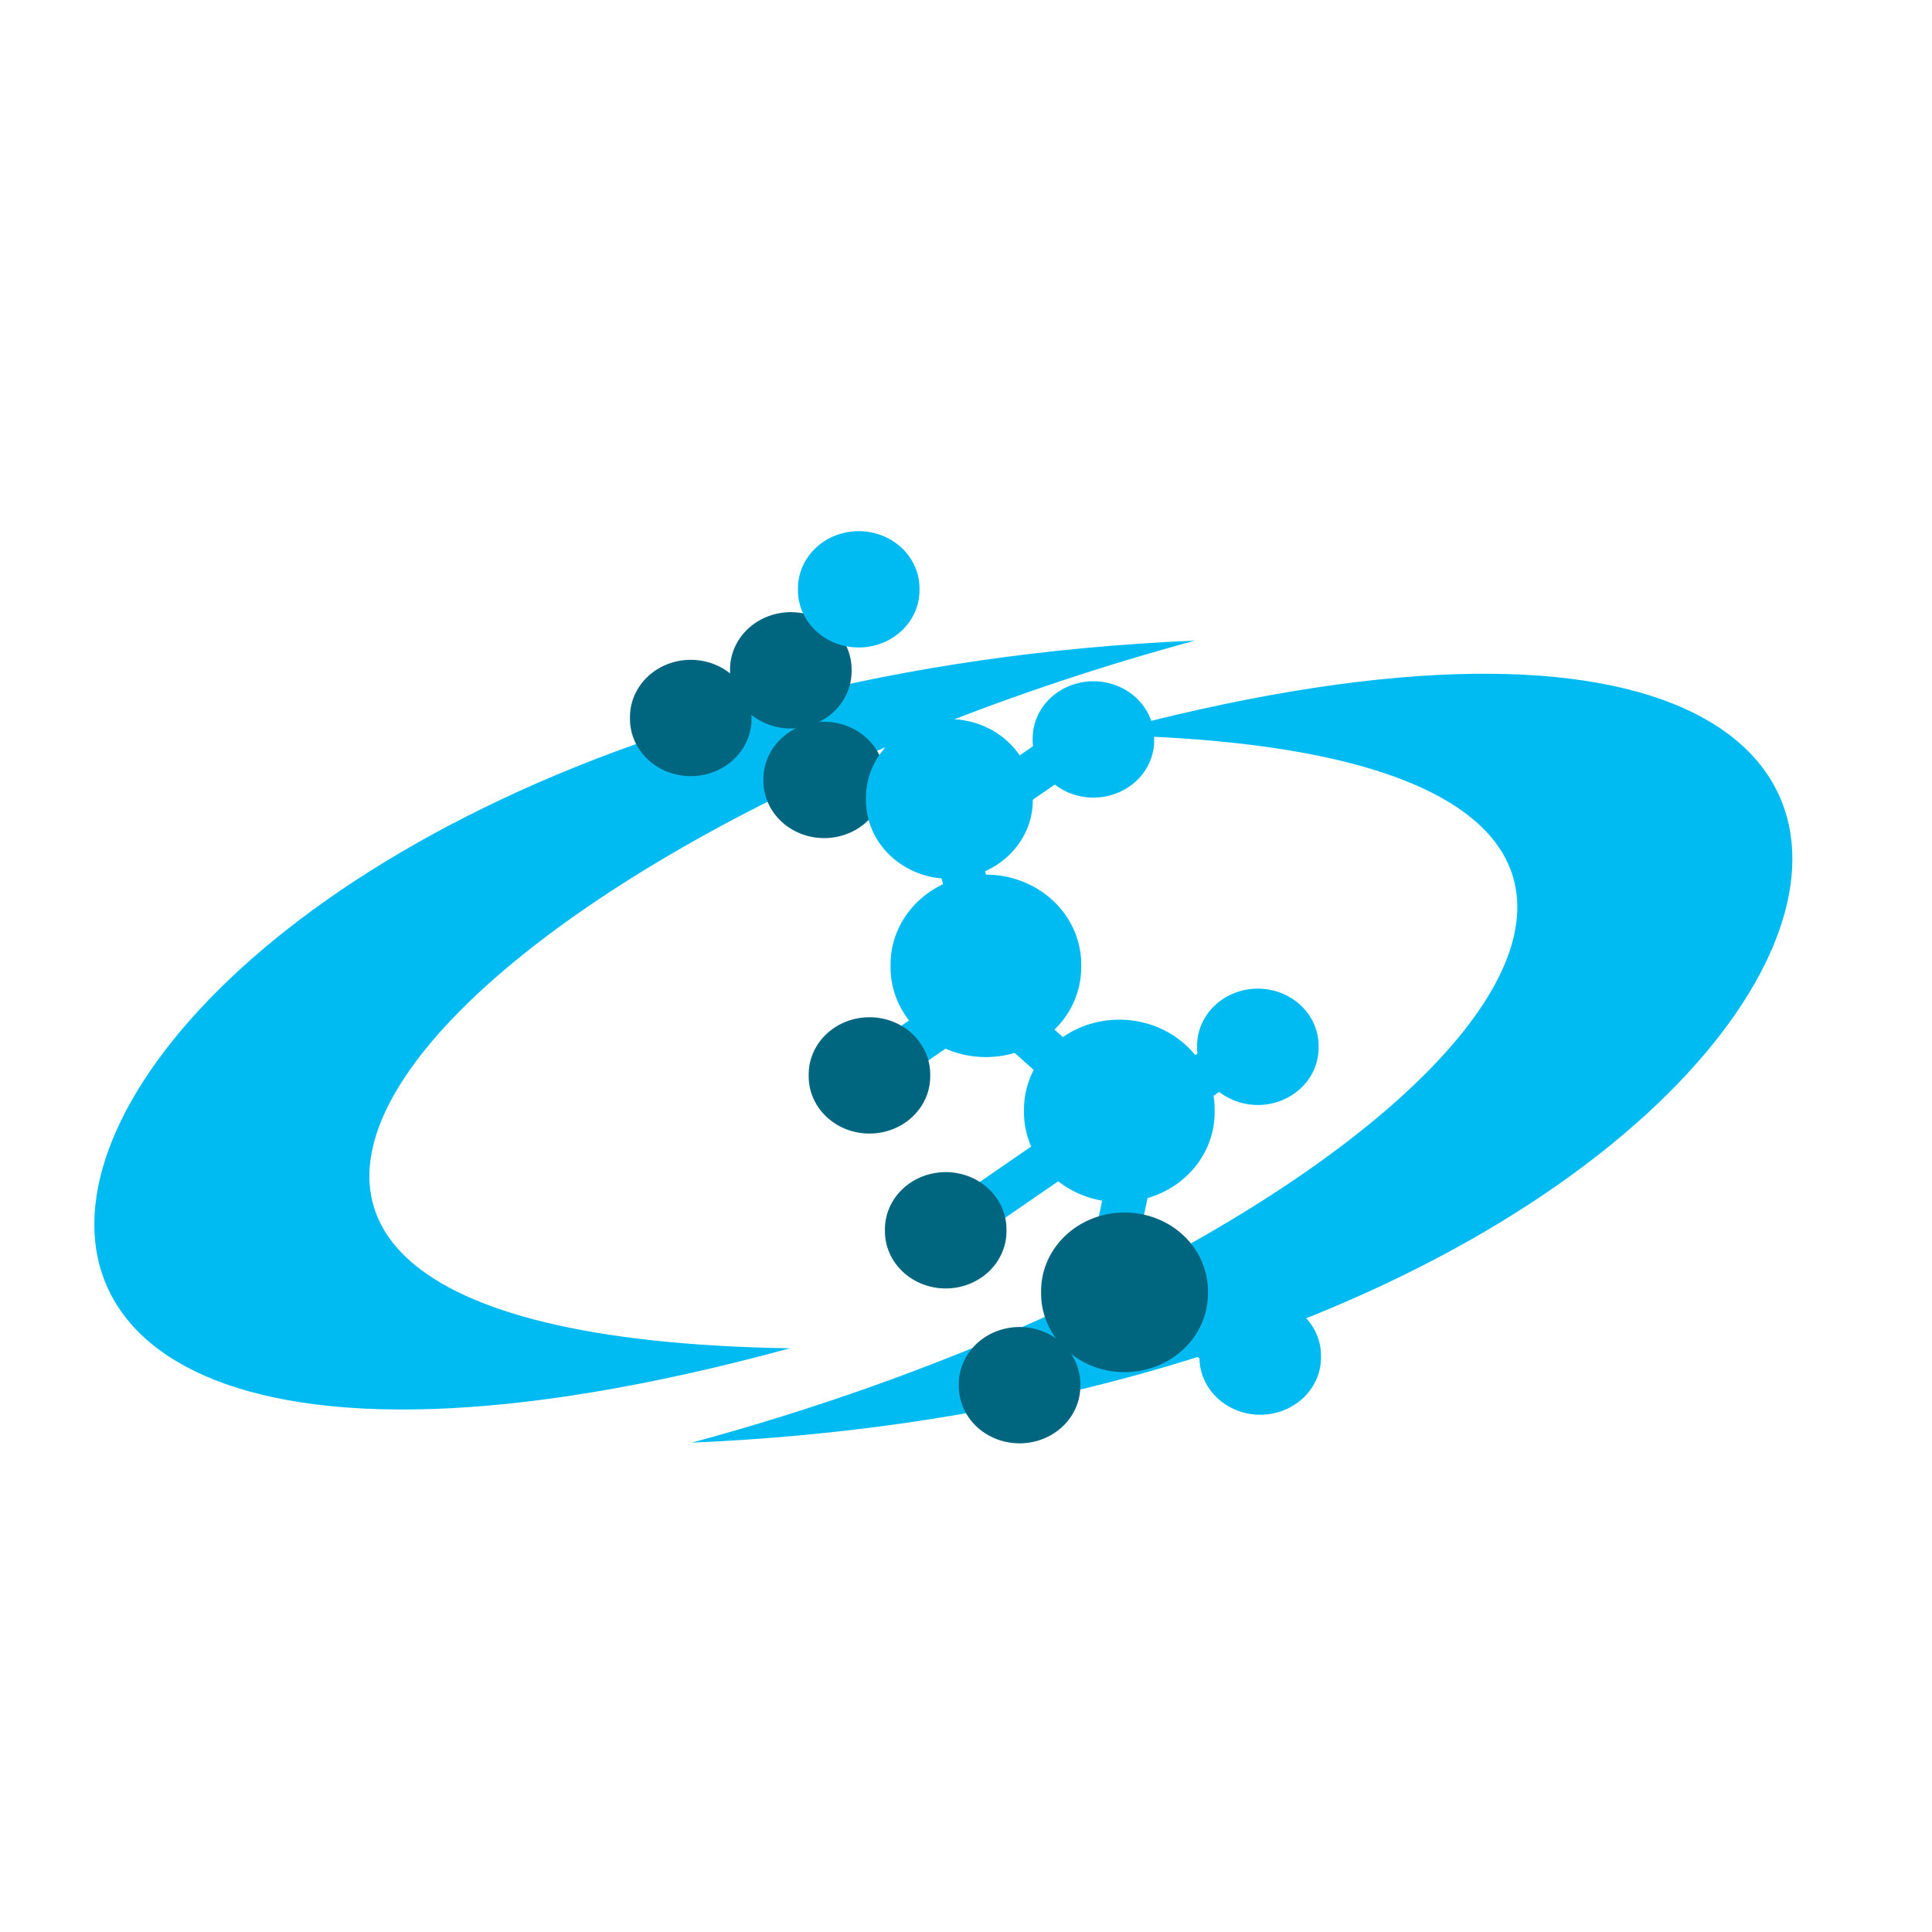 <?xml version="1.0" encoding="UTF-8" standalone="no"?>
<!-- Created with Inkscape (http://www.inkscape.org/) -->

<svg
   xmlns:dc="http://purl.org/dc/elements/1.1/"
   xmlns:cc="http://creativecommons.org/ns#"
   xmlns:rdf="http://www.w3.org/1999/02/22-rdf-syntax-ns#"
   xmlns:svg="http://www.w3.org/2000/svg"
   xmlns="http://www.w3.org/2000/svg"
   xmlns:sodipodi="http://sodipodi.sourceforge.net/DTD/sodipodi-0.dtd"
   xmlns:inkscape="http://www.inkscape.org/namespaces/inkscape"
   id="svg2"
   version="1.1"
   inkscape:version="0.48.5 r10040"
   width="512"
   height="512"
   sodipodi:docname="acdlabs.svg">
  <defs
     id="defs6" />
  <sodipodi:namedview
     pagecolor="#ffffff"
     bordercolor="#666666"
     borderopacity="1"
     objecttolerance="10"
     gridtolerance="10"
     guidetolerance="10"
     inkscape:pageopacity="0"
     inkscape:pageshadow="2"
     inkscape:window-width="1366"
     inkscape:window-height="716"
     id="namedview4"
     showgrid="false"
     inkscape:zoom="1.3037281"
     inkscape:cx="268.21971"
     inkscape:cy="209.96236"
     inkscape:window-x="0"
     inkscape:window-y="0"
     inkscape:window-maximized="1"
     inkscape:current-layer="svg2"
     showguides="true"
     inkscape:guide-bbox="true" />
  <path
     style="fill:none;stroke:#00bbf2;stroke-width:11.643;stroke-linecap:butt;stroke-linejoin:miter;stroke-miterlimit:4;stroke-opacity:1;stroke-dasharray:none"
     d="m 299.638,340.931 39.009,25.796"
     id="path4054-8"
     inkscape:connector-curvature="0" />
  <path
     style="fill:none;stroke:#00bbf2;stroke-width:11.643;stroke-linecap:butt;stroke-linejoin:miter;stroke-miterlimit:4;stroke-opacity:1;stroke-dasharray:none"
     d="m 292.255,345.776 9.572,-45.776"
     id="path4054-9"
     inkscape:connector-curvature="0" />
  <path
     style="fill:#00bbf2;fill-opacity:1;stroke:none"
     d="M 316.697,169.767 C -0.639,183.35 -92.275,439.51 209.349,357.31 -4.206,353.985 121.198,222.603 316.697,169.767 z"
     id="path3003-9"
     inkscape:connector-curvature="0"
     sodipodi:nodetypes="ccc" />
  <path
     style="fill:none;stroke:#00bbf2;stroke-width:11.643;stroke-linecap:butt;stroke-linejoin:miter;stroke-miterlimit:4;stroke-opacity:1;stroke-dasharray:none"
     d="M 265.784,371.51 304.303,344.989"
     id="path4054-2"
     inkscape:connector-curvature="0" />
  <path
     style="fill:none;stroke:#00bbf2;stroke-width:11.643;stroke-linecap:butt;stroke-linejoin:miter;stroke-miterlimit:4;stroke-opacity:1;stroke-dasharray:none"
     d="m 252.208,325.413 38.519,-26.521"
     id="path4054"
     inkscape:connector-curvature="0" />
  <path
     style="fill:none;stroke:#00bbf2;stroke-width:11.643;stroke-linecap:butt;stroke-linejoin:miter;stroke-miterlimit:4;stroke-opacity:1;stroke-dasharray:none"
     d="m 227.525,286.7 38.519,-26.521"
     id="path4054-29"
     inkscape:connector-curvature="0" />
  <path
     style="fill:#00bbf2;fill-opacity:1;stroke:none"
     d="M 183.303,382.317 C 500.639,368.733 592.275,112.574 290.651,194.774 c 213.554,3.325 88.151,134.707 -107.348,187.543 z"
     id="path3003"
     inkscape:connector-curvature="0"
     sodipodi:nodetypes="ccc" />
  <path
     transform="matrix(4.657,0,0,4.657,-3686.836,-2742.848)"
     sodipodi:type="arc"
     style="fill:#006680;fill-opacity:1;stroke:none"
     id="path3827-6-9-9-0"
     sodipodi:cx="836.67798"
     sodipodi:cy="627.11865"
     sodipodi:rx="3.4576271"
     sodipodi:ry="3.2542374"
     d="m 840.136,627.119 a 3.458,3.254 0 1 1 -6.915,0 3.458,3.254 0 1 1 6.915,0 z" />
  <path
     transform="matrix(4.657,0,0,4.657,-3668.839,-2764.317)"
     sodipodi:type="arc"
     style="fill:#00bbf2;fill-opacity:1;stroke:none"
     id="path3827-62"
     sodipodi:cx="836.67798"
     sodipodi:cy="627.11865"
     sodipodi:rx="3.4576271"
     sodipodi:ry="3.2542374"
     d="m 840.136,627.119 a 3.458,3.254 0 1 1 -6.915,0 3.458,3.254 0 1 1 6.915,0 z" />
  <path
     transform="matrix(4.657,0,0,4.657,-3677.995,-2713.801)"
     sodipodi:type="arc"
     style="fill:#006680;fill-opacity:1;stroke:none"
     id="path3827-6-9-3-9"
     sodipodi:cx="836.67798"
     sodipodi:cy="627.11865"
     sodipodi:rx="3.4576271"
     sodipodi:ry="3.2542374"
     d="m 840.136,627.119 a 3.458,3.254 0 1 1 -6.915,0 3.458,3.254 0 1 1 6.915,0 z" />
  <path
     transform="matrix(6.392,0,0,6.392,-5096.451,-3796.815)"
     sodipodi:type="arc"
     style="fill:#00bbf2;fill-opacity:1;stroke:none"
     id="path3827-5-6"
     sodipodi:cx="836.67798"
     sodipodi:cy="627.11865"
     sodipodi:rx="3.4576271"
     sodipodi:ry="3.2542374"
     d="m 840.136,627.119 a 3.458,3.254 0 1 1 -6.915,0 3.458,3.254 0 1 1 6.915,0 z" />
  <path
     transform="matrix(7.305,0,0,7.305,-5850.667,-4325.142)"
     sodipodi:type="arc"
     style="fill:#00bbf2;fill-opacity:1;stroke:none"
     id="path3827-5-3-1"
     sodipodi:cx="836.67798"
     sodipodi:cy="627.11865"
     sodipodi:rx="3.4576271"
     sodipodi:ry="3.2542374"
     d="m 840.136,627.119 a 3.458,3.254 0 1 1 -6.915,0 3.458,3.254 0 1 1 6.915,0 z" />
  <path
     transform="matrix(7.305,0,0,7.305,-5815.306,-4286.704)"
     sodipodi:type="arc"
     style="fill:#00bbf2;fill-opacity:1;stroke:none"
     id="path3827-5-3-5-8"
     sodipodi:cx="836.67798"
     sodipodi:cy="627.11865"
     sodipodi:rx="3.4576271"
     sodipodi:ry="3.2542374"
     d="m 840.136,627.119 a 3.458,3.254 0 1 1 -6.915,0 3.458,3.254 0 1 1 6.915,0 z" />
  <path
     transform="matrix(4.657,0,0,4.657,-3665.997,-2635.5)"
     sodipodi:type="arc"
     style="fill:#006680;fill-opacity:1;stroke:none"
     id="path3827-6-7"
     sodipodi:cx="836.67798"
     sodipodi:cy="627.11865"
     sodipodi:rx="3.4576271"
     sodipodi:ry="3.2542374"
     d="m 840.136,627.119 a 3.458,3.254 0 1 1 -6.915,0 3.458,3.254 0 1 1 6.915,0 z" />
  <path
     transform="matrix(4.657,0,0,4.657,-3563.07,-2643.077)"
     sodipodi:type="arc"
     style="fill:#00bbf2;fill-opacity:1;stroke:none"
     id="path3827-6-2-9"
     sodipodi:cx="836.67798"
     sodipodi:cy="627.11865"
     sodipodi:rx="3.4576271"
     sodipodi:ry="3.2542374"
     d="m 840.136,627.119 a 3.458,3.254 0 1 1 -6.915,0 3.458,3.254 0 1 1 6.915,0 z" />
  <path
     transform="matrix(4.657,0,0,4.657,-3645.791,-2594.455)"
     sodipodi:type="arc"
     style="fill:#006680;fill-opacity:1;stroke:none"
     id="path3827-6-9-20"
     sodipodi:cx="836.67798"
     sodipodi:cy="627.11865"
     sodipodi:rx="3.4576271"
     sodipodi:ry="3.2542374"
     d="m 840.136,627.119 a 3.458,3.254 0 1 1 -6.915,0 3.458,3.254 0 1 1 6.915,0 z" />
  <path
     transform="matrix(6.392,0,0,6.392,-5050.039,-3666.066)"
     sodipodi:type="arc"
     style="fill:#006680;fill-opacity:1;stroke:none"
     id="path3827-5-1-2"
     sodipodi:cx="836.67798"
     sodipodi:cy="627.11865"
     sodipodi:rx="3.4576271"
     sodipodi:ry="3.2542374"
     d="m 840.136,627.119 a 3.458,3.254 0 1 1 -6.915,0 3.458,3.254 0 1 1 6.915,0 z" />
  <path
     transform="matrix(4.657,0,0,4.657,-3626.216,-2553.41)"
     sodipodi:type="arc"
     style="fill:#006680;fill-opacity:1;stroke:none"
     id="path3827-6-9-2-3"
     sodipodi:cx="836.67798"
     sodipodi:cy="627.11865"
     sodipodi:rx="3.4576271"
     sodipodi:ry="3.2542374"
     d="m 840.136,627.119 a 3.458,3.254 0 1 1 -6.915,0 3.458,3.254 0 1 1 6.915,0 z" />
  <path
     transform="matrix(4.657,0,0,4.657,-3562.438,-2560.988)"
     sodipodi:type="arc"
     style="fill:#00bbf2;fill-opacity:1;stroke:none"
     id="path3827-6-9-7-7"
     sodipodi:cx="836.67798"
     sodipodi:cy="627.11865"
     sodipodi:rx="3.4576271"
     sodipodi:ry="3.2542374"
     d="m 840.136,627.119 a 3.458,3.254 0 1 1 -6.915,0 3.458,3.254 0 1 1 6.915,0 z" />
  <path
     transform="matrix(4.657,0,0,4.657,-3713.357,-2730.219)"
     sodipodi:type="arc"
     style="fill:#006680;fill-opacity:1;stroke:none"
     id="path3827-6-9-0-5"
     sodipodi:cx="836.67798"
     sodipodi:cy="627.11865"
     sodipodi:rx="3.4576271"
     sodipodi:ry="3.2542374"
     d="m 840.136,627.119 a 3.458,3.254 0 1 1 -6.915,0 3.458,3.254 0 1 1 6.915,0 z" />
  <path
     transform="matrix(4.657,0,0,4.657,-3606.64,-2724.535)"
     sodipodi:type="arc"
     style="fill:#00bbf2;fill-opacity:1;stroke:none"
     id="path3827-6-9-6-2"
     sodipodi:cx="836.67798"
     sodipodi:cy="627.11865"
     sodipodi:rx="3.4576271"
     sodipodi:ry="3.2542374"
     d="m 840.136,627.119 a 3.458,3.254 0 1 1 -6.915,0 3.458,3.254 0 1 1 6.915,0 z" />
  <path
     style="fill:none;stroke:#00bbf2;stroke-width:11.643;stroke-linecap:butt;stroke-linejoin:miter;stroke-miterlimit:4;stroke-opacity:1;stroke-dasharray:none"
     d="m 291.674,303.944 38.519,-26.521"
     id="path4054-7"
     inkscape:connector-curvature="0" />
  <path
     style="fill:none;stroke:#00bbf2;stroke-width:11.643;stroke-linecap:butt;stroke-linejoin:miter;stroke-miterlimit:4;stroke-opacity:1;stroke-dasharray:none"
     d="m 261.922,265.002 34.876,31.156"
     id="path4054-3"
     inkscape:connector-curvature="0" />
  <path
     style="fill:none;stroke:#00bbf2;stroke-width:11.643;stroke-linecap:butt;stroke-linejoin:miter;stroke-miterlimit:4;stroke-opacity:1;stroke-dasharray:none"
     d="m 249.991,211.884 12.012,45.197"
     id="path4054-6"
     inkscape:connector-curvature="0" />
  <path
     style="fill:none;stroke:#00bbf2;stroke-width:11.643;stroke-linecap:butt;stroke-linejoin:miter;stroke-miterlimit:4;stroke-opacity:1;stroke-dasharray:none"
     d="m 248.104,222.485 38.519,-26.521"
     id="path4054-1"
     inkscape:connector-curvature="0" />
</svg>
